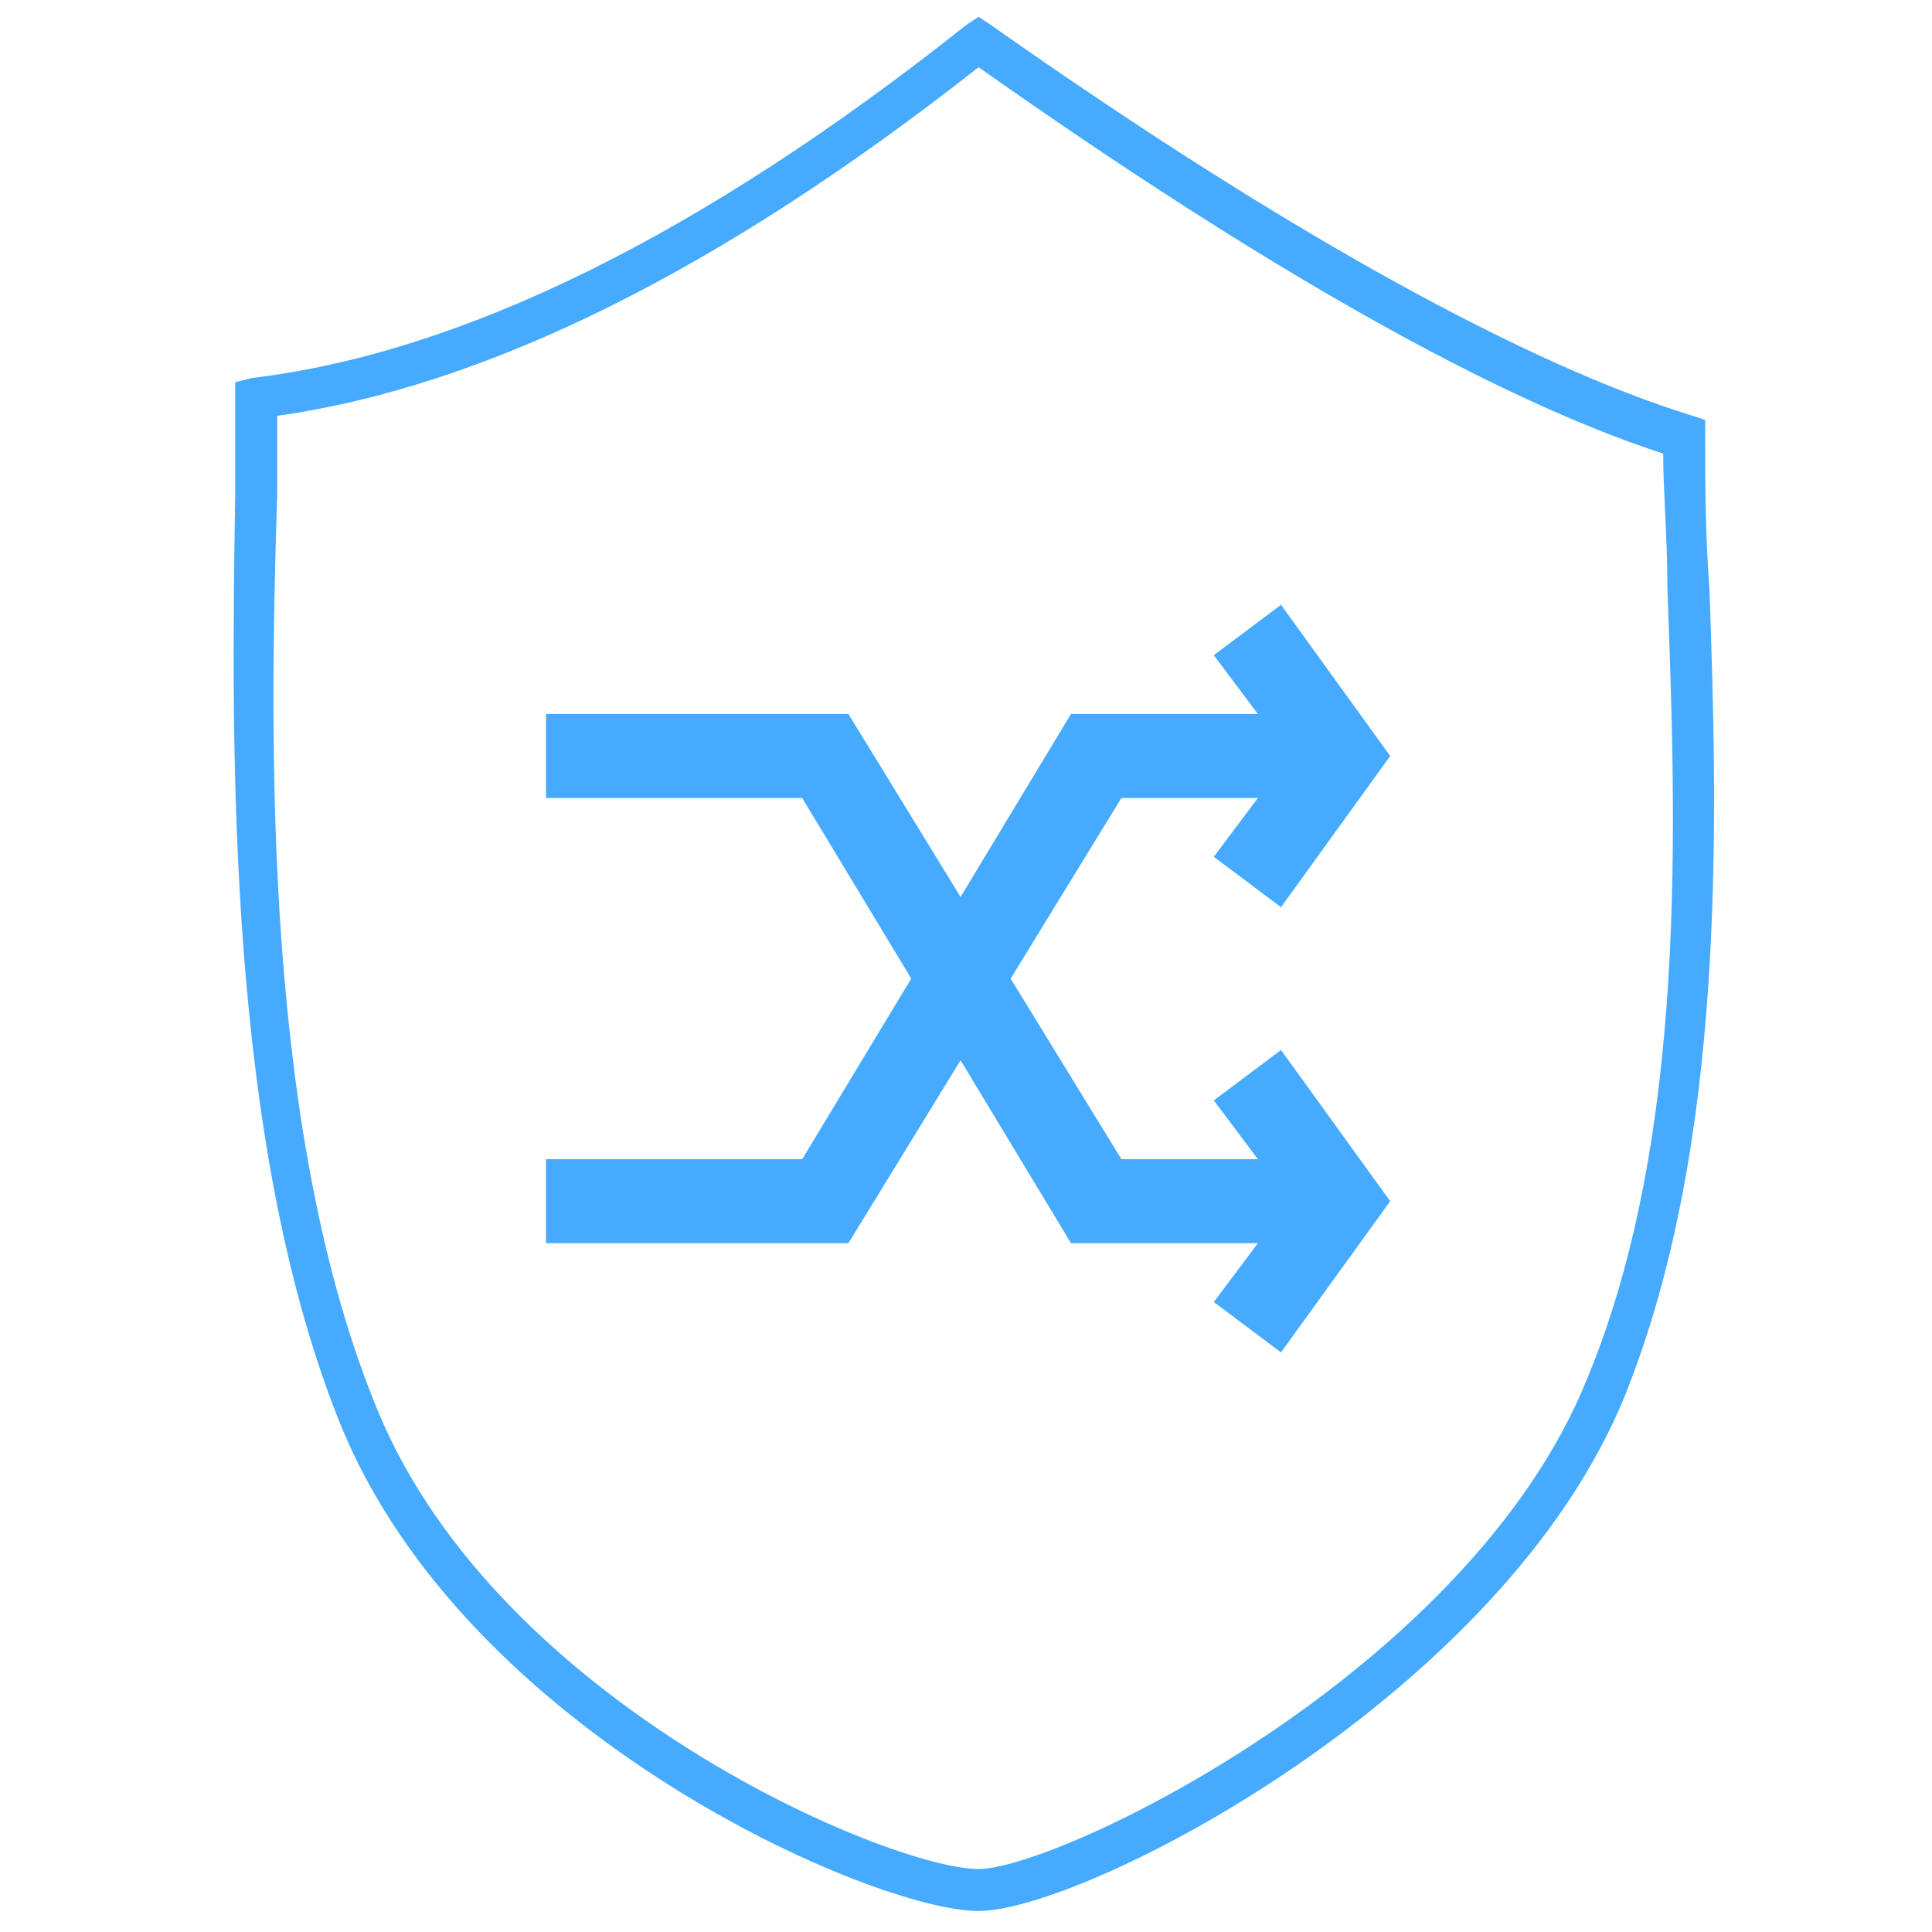 <?xml version="1.0" standalone="no"?><!DOCTYPE svg PUBLIC "-//W3C//DTD SVG 1.1//EN" "http://www.w3.org/Graphics/SVG/1.1/DTD/svg11.dtd"><svg t="1568183601095" class="icon" viewBox="0 0 1024 1024" version="1.1" xmlns="http://www.w3.org/2000/svg" p-id="8875" xmlns:xlink="http://www.w3.org/1999/xlink" width="200" height="200"><defs><style type="text/css"></style></defs><path d="M518.678 1012.87c-55.652 0-271.583-93.496-338.365-258.226C120.209 605.496 122.435 398.47 124.661 262.678V202.574L133.565 200.348c111.304-13.357 238.191-75.687 378.435-186.991l6.678-4.452 6.678 4.452c158.052 111.304 284.939 180.313 371.757 207.026l6.678 2.226v8.904c0 24.487 0 51.2 2.226 80.139 4.452 124.661 8.904 293.843-44.522 427.409-64.557 160.278-287.165 273.809-342.817 273.809zM146.922 220.383v42.296c-4.452 135.791-6.678 340.591 53.426 485.287 64.557 155.826 271.583 242.643 318.33 242.643 42.296 0 260.452-104.626 322.783-260.452 53.426-129.113 46.748-296.07 42.296-418.504 0-26.713-2.226-51.2-2.226-71.235-89.043-28.939-211.478-97.948-362.852-204.8C382.887 142.47 258.226 204.8 146.922 220.383z" fill="#46AAFF" p-id="8876"></path><path d="M449.67 658.922H289.391v-44.522h135.791L567.652 378.435h117.983v44.522h-91.27z" fill="#46AAFF" p-id="8877"></path><path d="M685.635 658.922h-117.983L425.183 422.957H289.391v-44.522h160.278l144.696 235.965h91.27zM678.957 480.835l-35.617-26.713 40.07-53.426-40.07-53.426 35.617-26.713 57.878 80.139z" fill="#46AAFF" p-id="8878"></path><path d="M678.957 716.8L643.339 690.087l40.07-53.426-40.07-53.426 35.617-26.713 57.878 80.139z" fill="#46AAFF" p-id="8879"></path></svg>